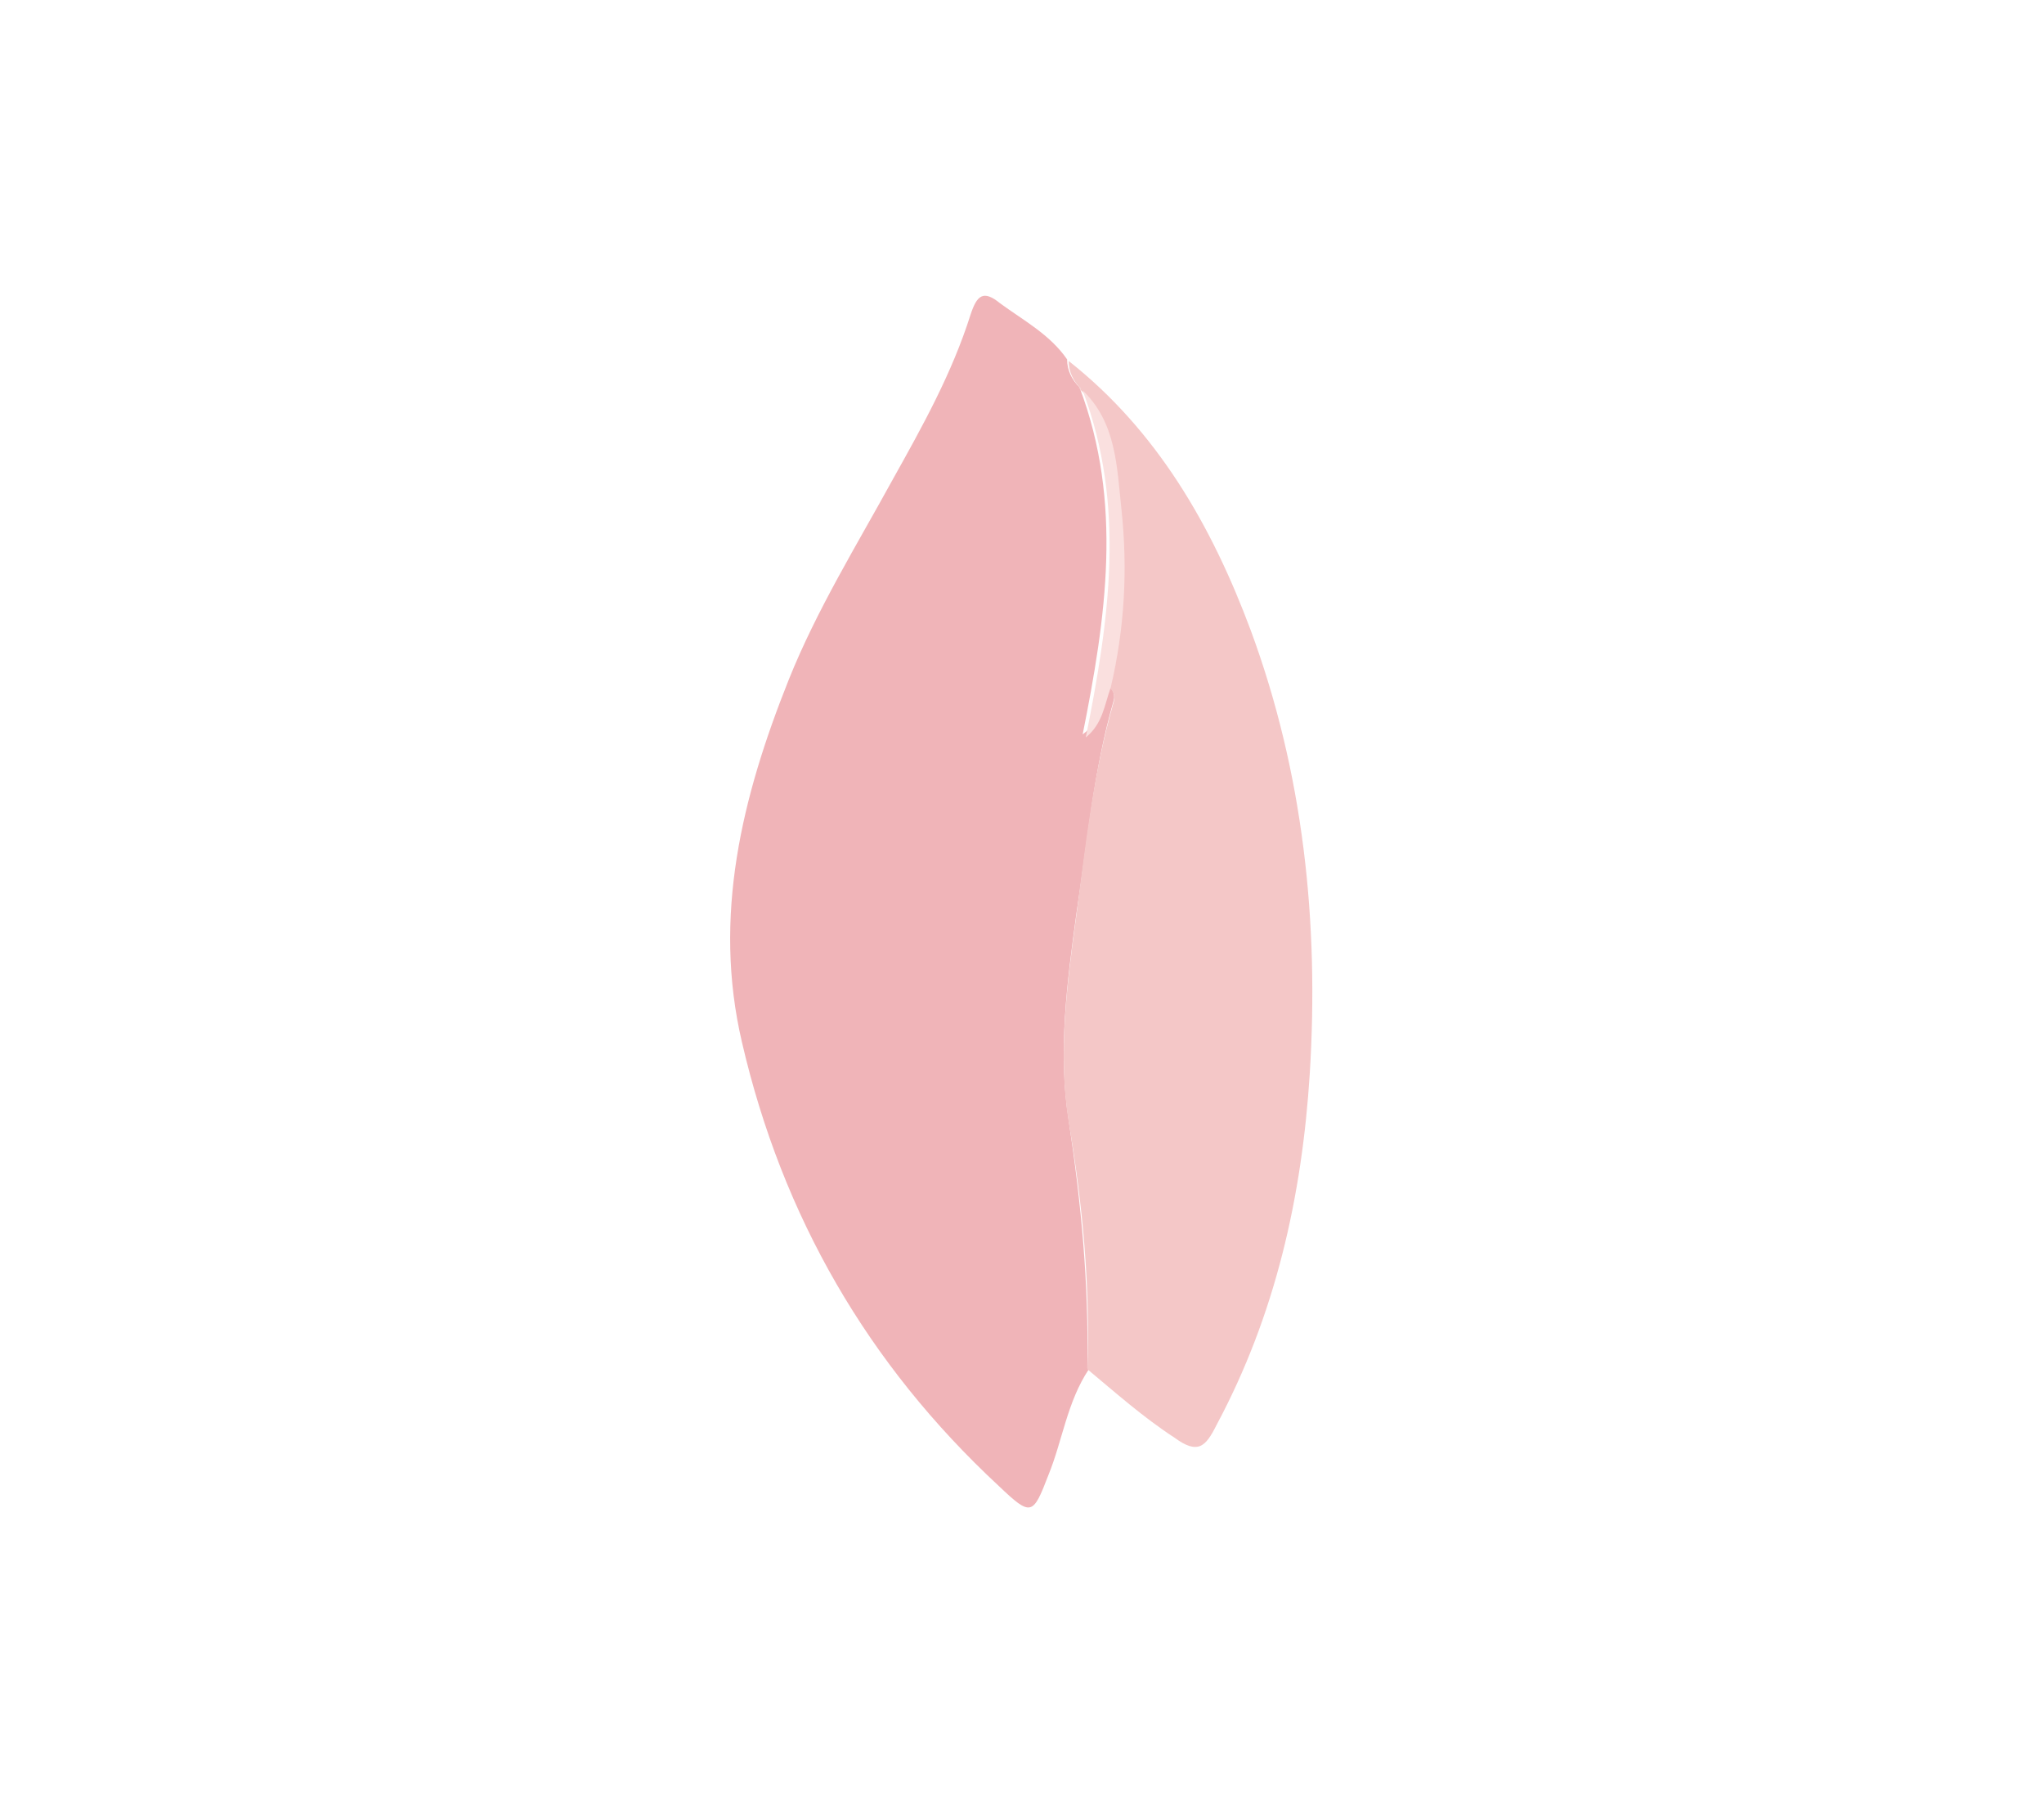 <?xml version="1.0" encoding="UTF-8"?>
<svg xmlns="http://www.w3.org/2000/svg" xmlns:xlink="http://www.w3.org/1999/xlink" version="1.1" viewBox="0 0 131.4 116.5">
  <defs>
    <style>
      .cls-1 {
        fill: none;
      }

      .cls-2 {
        fill: #f4c7c7;
      }

      .cls-3 {
        fill: #f0b4b8;
      }

      .cls-4 {
        fill: #fae0df;
      }

      .cls-5 {
        clip-path: url(#clippath);
      }
    </style>
    <clipPath id="clippath">
      <rect class="cls-1" y="0" width="131.4" height="116.5"/>
    </clipPath>
  </defs>
  <!-- Generator: Adobe Illustrator 28.7.5, SVG Export Plug-In . SVG Version: 1.2.0 Build 176)  -->
  <g>
    <g id="Layer_1">
      <g class="cls-5">
        <path class="cls-3" d="M70,88c-1.4,2.1-1.7,4.6-2.6,6.8-1,2.6-1.1,2.7-3.2.7-8.4-7.8-13.9-17.3-16.5-28.5-1.9-8.1,0-15.8,3-23.3,1.8-4.5,4.4-8.7,6.7-12.9,1.9-3.4,3.8-6.8,5-10.6.4-1.2.8-1.6,1.9-.7,1.5,1.1,3.2,2,4.3,3.6,0,.7.3,1.3.8,1.8,2.8,7.4,1.7,14.8.2,22.3,1.1-.8,1.3-2,1.6-3.2.3.2.5.6.4,1-1.3,4.5-1.7,9.1-2.4,13.7-.6,4.4-1.2,8.9-.5,13.3.8,5.3,1.3,10.5,1.2,15.9"/>
        <path class="cls-2" d="M69.5,25c-.5-.5-.8-1.1-.8-1.8,5.7,4.5,9.2,10.6,11.7,17.3,3.4,9.2,4.4,18.8,3.8,28.5-.5,7.9-2.2,15.5-6,22.6-.7,1.4-1.2,1.9-2.7.8-2-1.3-3.8-2.9-5.6-4.4.2-5.3-.3-10.6-1.2-15.9-.7-4.4-.1-8.9.5-13.3.6-4.6,1.1-9.2,2.4-13.7.1-.4,0-.7-.4-1,1-3.8,1.1-7.6.7-11.4-.3-2.7-.3-5.7-2.6-7.8"/>
        <path class="cls-4" d="M69.5,25c2.3,2.1,2.3,5.1,2.6,7.8.4,3.8.2,7.6-.7,11.4-.4,1.1-.5,2.3-1.6,3.2,1.5-7.5,2.6-14.9-.2-22.3"/>
      </g>
    </g>
  </g>
</svg>